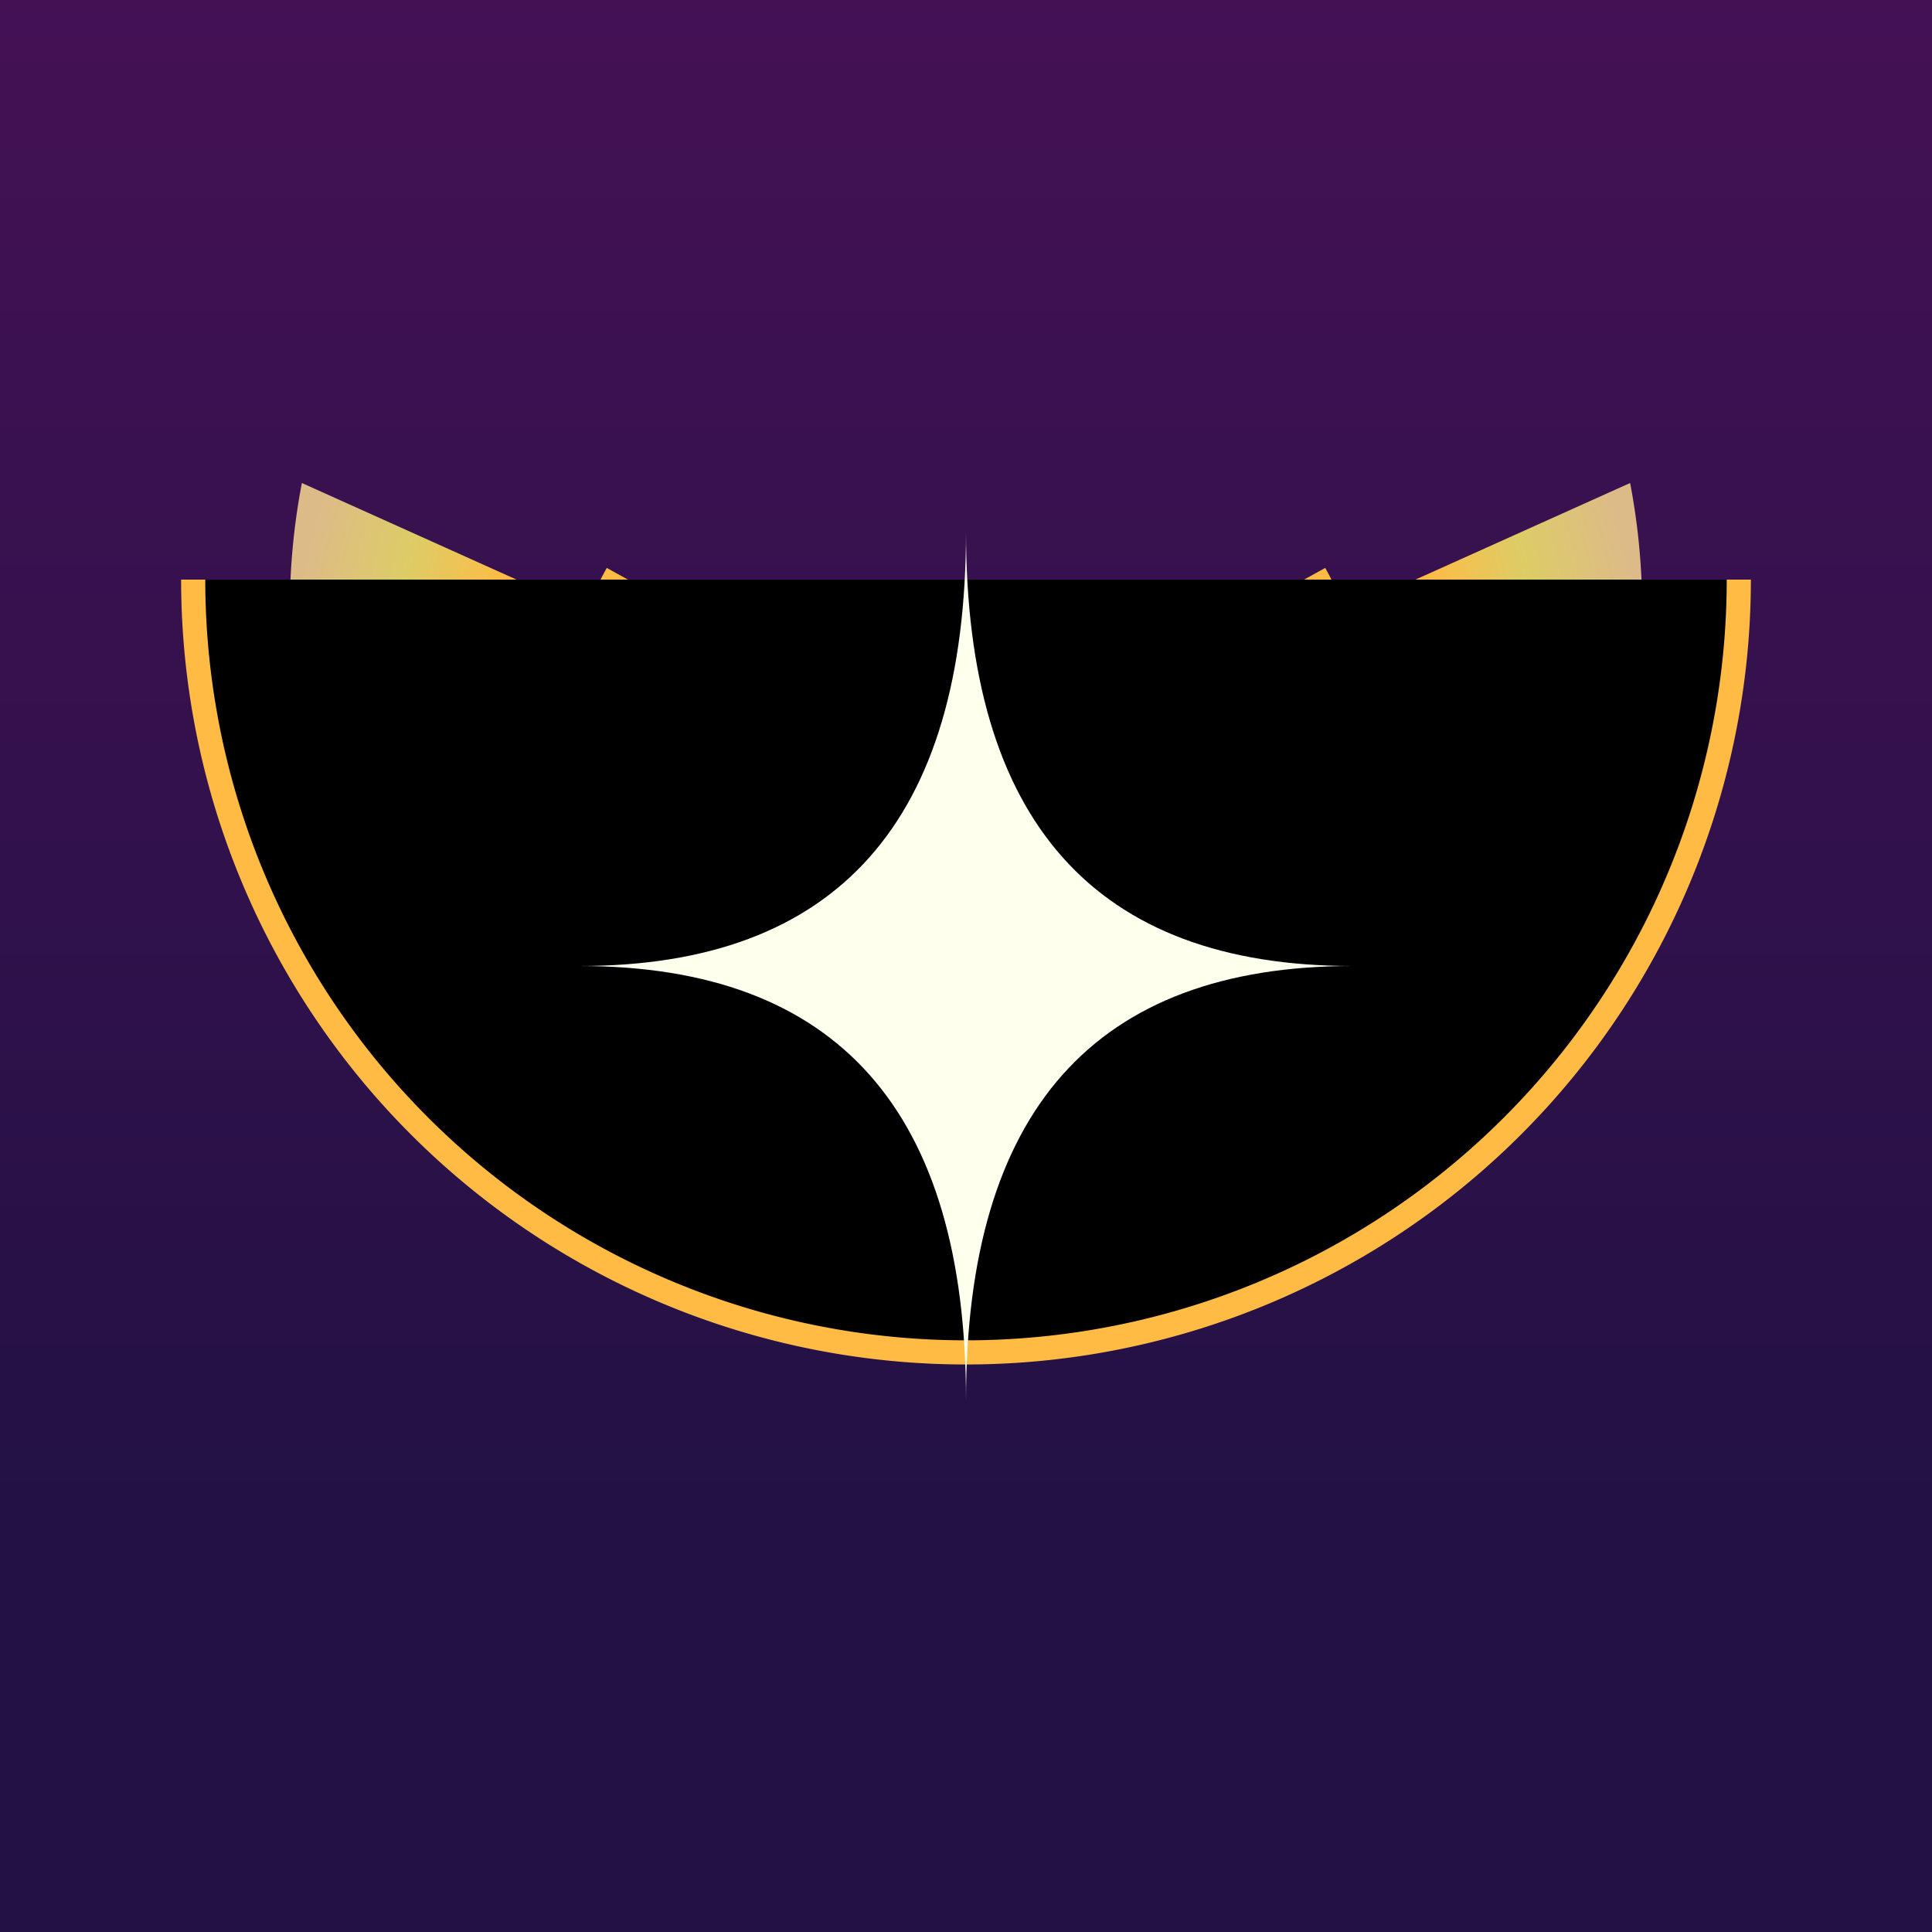 <svg width="640px" height="640px" viewBox="0 0 160 160" version="1.1" xmlns="http://www.w3.org/2000/svg">
	<desc>sky wing icon</desc>
	<defs>
		<linearGradient id="bg" x1="0" y1="1" x2="0" y2="0">
			<stop offset="20%" stop-color="#214"/><stop offset="100%" stop-color="#415"/>
		</linearGradient>
		<linearGradient id="g1" x1="0" y1="1" x2="0" y2="0">
			<stop offset="0%" stop-color="#fb45"/><stop offset="80%" stop-color="#fb4a"/>
			<stop offset="97.3%" stop-color="#fb45"/><stop offset="100%" stop-color="#fb40"/>
		</linearGradient>
		<radialGradient id="g2" gradientUnits="userSpaceOnUse" cx="80" cy="58" r="56">
			<stop offset="70%" stop-color="#fb48"/><stop offset="85%" stop-color="#dc6a"/><stop offset="100%" stop-color="#db88"/>
		</radialGradient>
		<linearGradient id="g3" x1="0" y1="1" x2="0" y2="0">
			<stop offset="10%" stop-color="#fb40"/><stop offset="40%" stop-color="#fb48"/><stop offset="70%" stop-color="#fb40"/>
		</linearGradient>
		<filter id="f1"><feGaussianBlur in="SourceGraphic" stdDeviation="1.4"/></filter>
		<filter id="f2" y="-20%" height="140%"><feDropShadow dx="0" dy="0" stdDeviation="8" flood-color="#fea"/></filter>
	</defs>
	<path d="M0,0h160v160h-160" fill="url(#bg)"/>
	<!--<path d="M0,30a30,30,0,0,1,30,-30h100a30,30,0,0,1,30,30v100a30,30,0,0,1,-30,30h-100a30,30,0,0,1,-30,-30" fill="url(#bg)"/>-->
	<!--<path d="M80,160a80,80,0,1,1,0.001,0" fill="url(#bg)"/>-->
	<g filter="url(#f2)">
		<path d="M80,64m28,-16a32,32,-30,1,1,-56,0" style="stroke:url(#g1);fill:#0000;stroke-width:4px"/>
		<path d="M80,64m55,-24a56,56,-8,1,1,-110,0l20,9a38,38,-24,1,0,70,0l20,-9" fill="url(#g2)"/>
		<path d="M80,64m64,-16a64,64,0,0,1,-128,0" style="stroke:url(#g3);fill:#0000;stroke-width:2px"/>
		<path d="M112,80q-32,0,-32,-36q0,36,-32,36q32,0,32,36q0,-36,32,-36" style="fill:#ffe;filter:url(#f1)"/>
	</g>
</svg>
